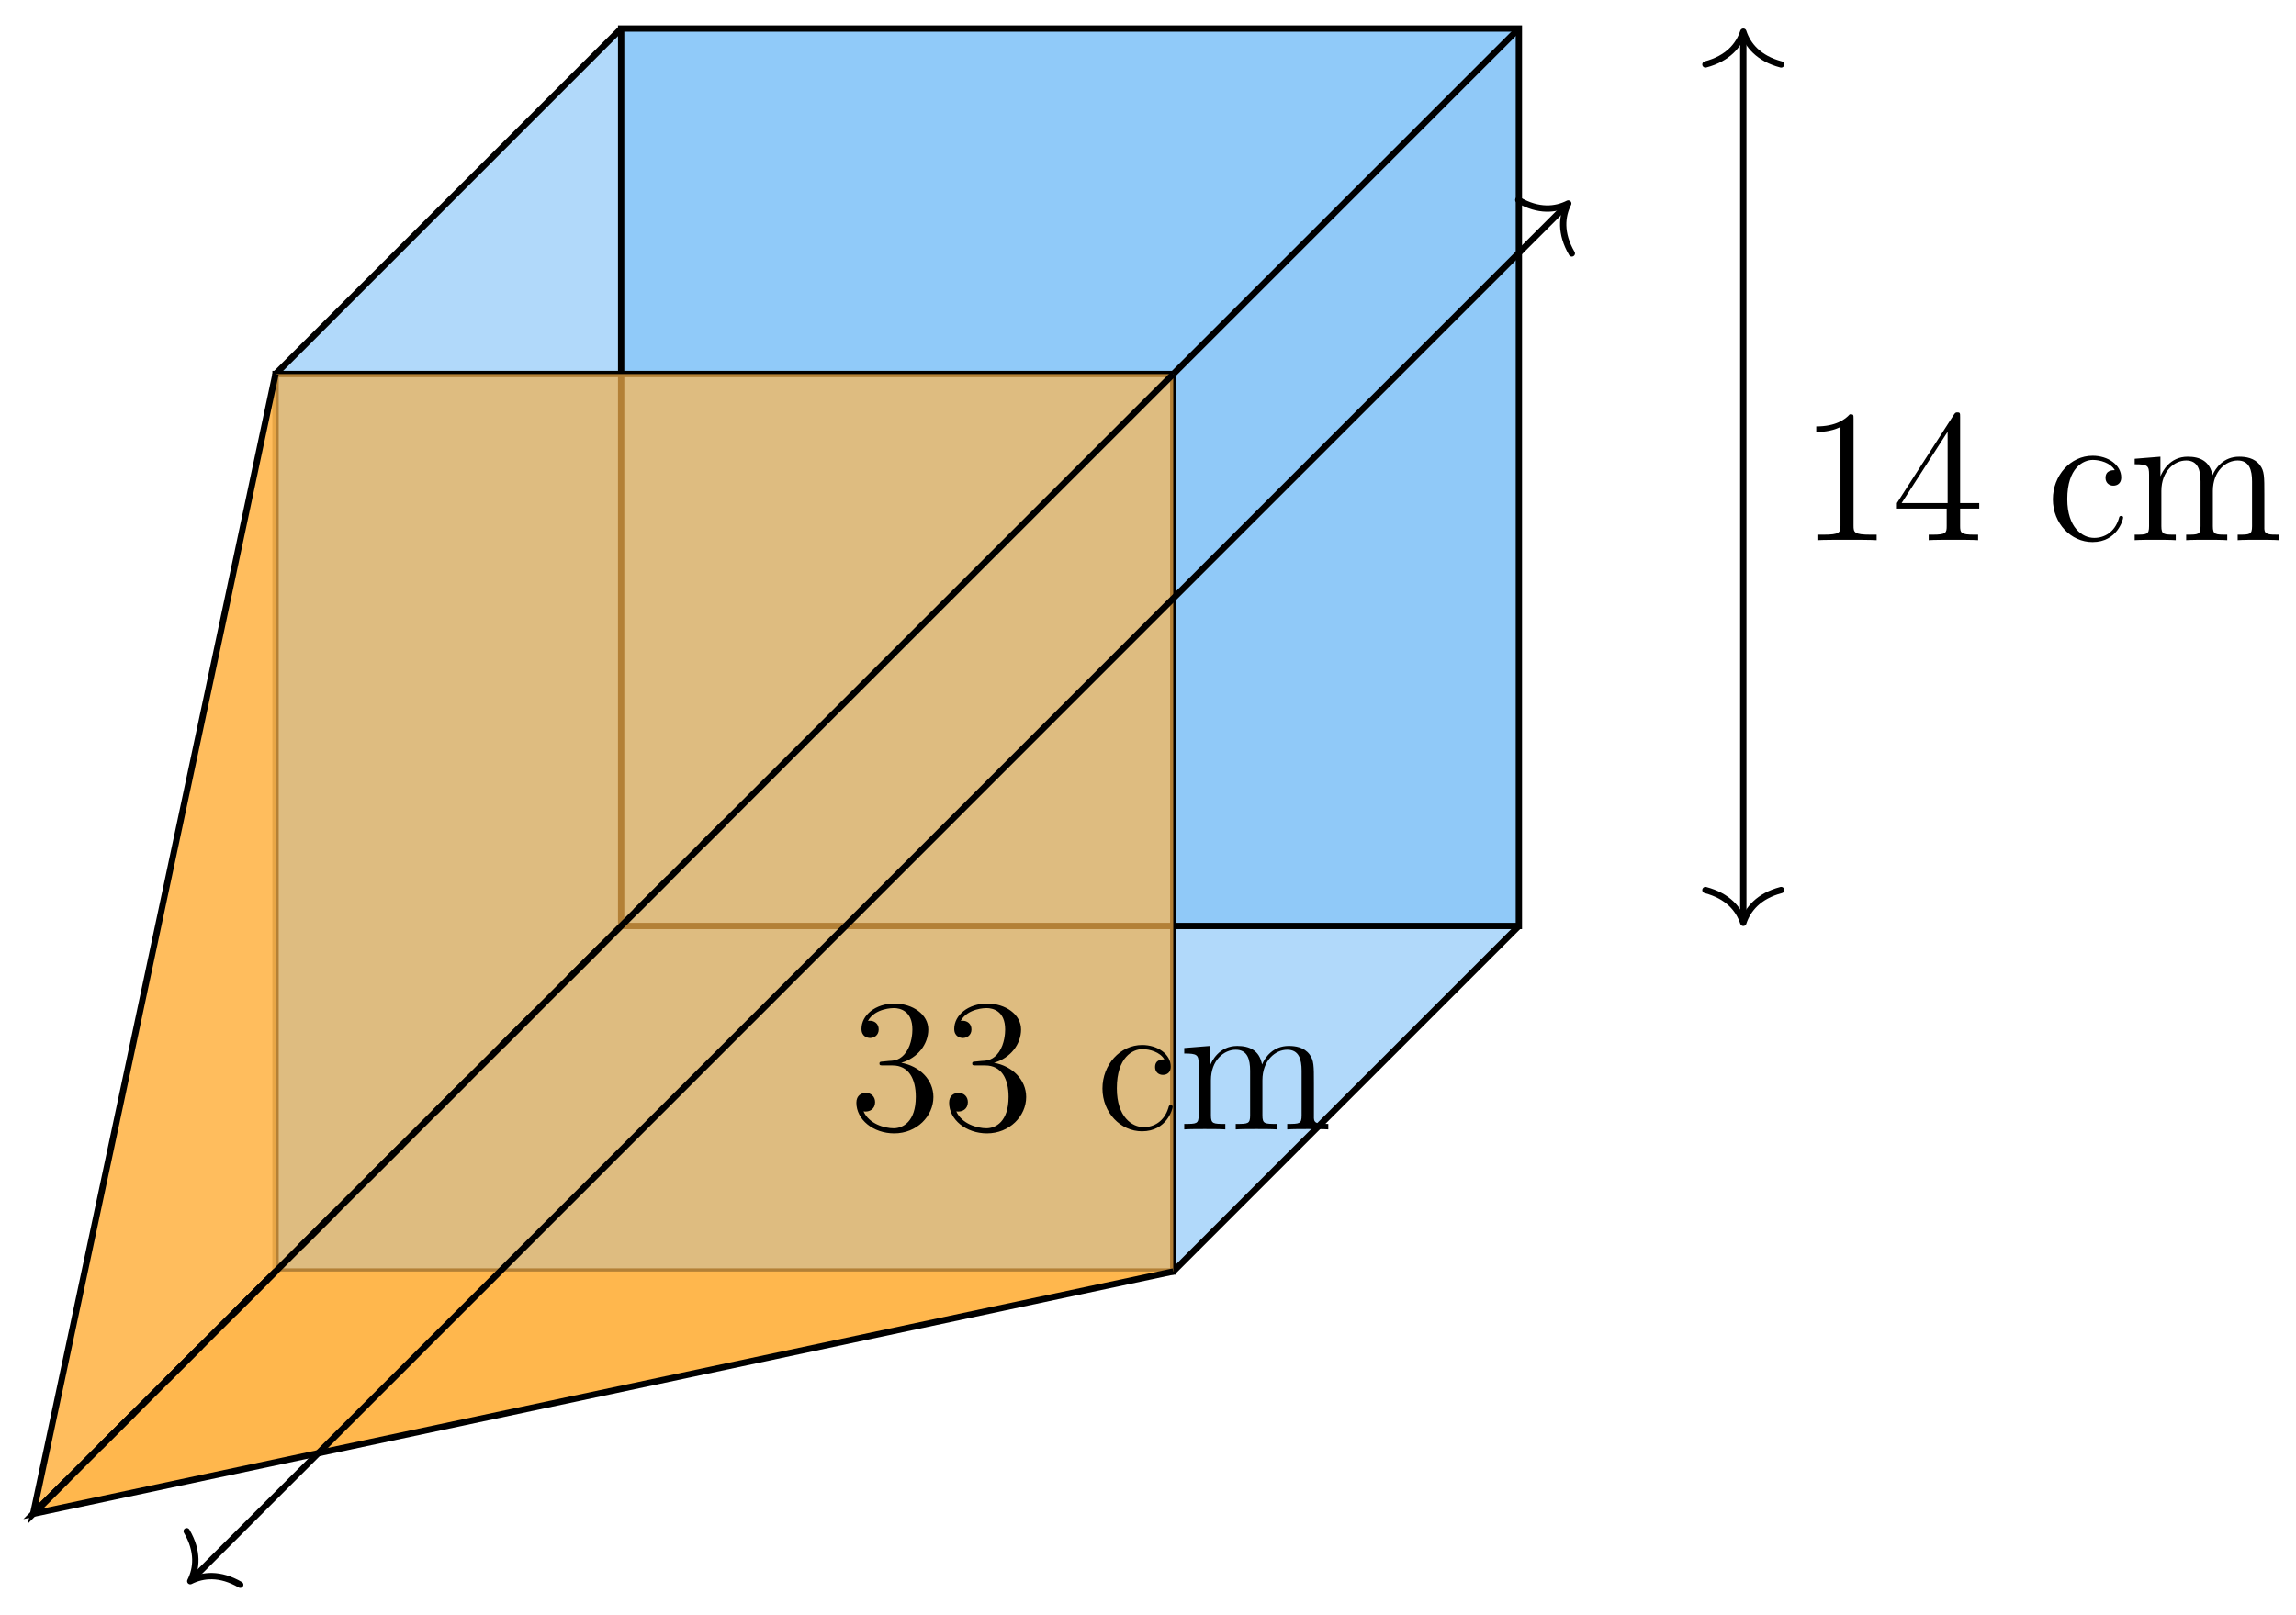<svg xmlns="http://www.w3.org/2000/svg" xmlns:xlink="http://www.w3.org/1999/xlink" xmlns:inkscape="http://www.inkscape.org/namespaces/inkscape" version="1.1" width="145" height="102" viewBox="0 0 145 102">
<defs>
<path id="font_1_82" d="M.41 0V.029H.379C.291 .029 .288 .041 .288 .077V.641C.288 .664 .288 .665 .268 .665 .244 .638 .194 .601 .091 .601V.572C.114 .572 .164 .572 .219 .598V.077C.219 .041 .216 .029 .128 .029H.097V0C.124 .002 .221 .002 .254 .002 .287 .002 .383 .002 .41 0Z"/>
<path id="font_1_57" d="M.462 .167V.196H.361V.651C.361 .67 .361 .675 .347 .675 .339 .675 .336 .675 .328 .663L.027 .196V.167H.29V.076C.29 .039 .288 .029 .215 .029H.195V0C.218 .002 .297 .002 .325 .002 .353 .002 .433 .002 .456 0V.029H.436C.364 .029 .361 .039 .361 .076V.167H.462M.295 .196H.052L.295 .573V.196Z"/>
<path id="font_1_43" d="M.406 .119C.406 .128 .399 .128 .396 .128 .387 .128 .386 .125 .383 .113 .361 .042 .307 .012 .253 .012 .192 .012 .111 .065 .111 .217 .111 .383 .196 .424 .246 .424 .284 .424 .339 .409 .362 .37 .35 .37 .313 .37 .313 .329 .313 .305 .33 .288 .354 .288 .377 .288 .396 .302 .396 .331 .396 .398 .326 .446 .245 .446 .128 .446 .035 .342 .035 .216 .035 .088 .131-.01 .244-.01 .376-.01 .406 .11 .406 .119Z"/>
<path id="font_1_75" d="M.793 0V.029C.743 .029 .718 .029 .717 .059V.243C.717 .337 .717 .365 .694 .396 .665 .435 .618 .441 .584 .441 .501 .441 .459 .381 .443 .343 .429 .419 .375 .441 .312 .441 .215 .441 .177 .359 .169 .339H.168V.441L.032 .43V.401C.1 .401 .108 .394 .108 .346V.074C.108 .029 .097 .029 .032 .029V0C.058 .002 .112 .002 .14 .002 .169 .002 .223 .002 .249 0V.029C.185 .029 .173 .029 .173 .074V.26C.173 .365 .242 .421 .304 .421 .366 .421 .38 .37 .38 .31V.074C.38 .029 .369 .029 .304 .029V0C.33 .002 .384 .002 .412 .002 .441 .002 .495 .002 .521 0V.029C.457 .029 .445 .029 .445 .074V.26C.445 .365 .514 .421 .576 .421 .638 .421 .652 .37 .652 .31V.074C.652 .029 .641 .029 .576 .029V0C.602 .002 .656 .002 .684 .002 .713 .002 .767 .002 .793 0Z"/>
<path id="font_1_106" d="M.448 .171C.448 .263 .374 .335 .278 .352 .365 .377 .421 .45 .421 .528 .421 .607 .339 .665 .242 .665 .142 .665 .068 .604 .068 .531 .068 .491 .099 .483 .114 .483 .135 .483 .159 .498 .159 .528 .159 .56 .135 .574 .113 .574 .107 .574 .105 .574 .102 .573 .14 .641 .234 .641 .239 .641 .272 .641 .337 .626 .337 .528 .337 .509 .334 .453 .305 .41 .275 .366 .241 .363 .214 .362L.184 .359C.167 .358 .163 .357 .163 .348 .163 .338 .168 .338 .186 .338H.232C.317 .338 .355 .268 .355 .172 .355 .041 .287 .006 .238 .006 .19 .006 .108 .029 .079 .095 .111 .09 .14 .108 .14 .144 .14 .173 .119 .193 .091 .193 .067 .193 .041 .179 .041 .141 .041 .052 .13-.021 .241-.021 .36-.021 .448 .07 .448 .171V.171Z"/>
</defs>
<path transform="matrix(1,0,0,-1,67.575,30.148)" d="M-28.347-28.347H28.347V28.347H-28.347Z" fill="#90caf9"/>
<path transform="matrix(1,0,0,-1,67.575,30.148)" d="M-50.174-50.174H6.52V6.52H-50.174Z" fill="#90caf9"/>
<path transform="matrix(1,0,0,-1,67.575,30.148)" d="M-28.347-28.347-50.174-50.174V6.52L-28.347 28.347Z" fill="#90caf9" fill-opacity=".7"/>
<path transform="matrix(1,0,0,-1,67.575,30.148)" d="M28.347-28.347 6.52-50.174V6.52L28.347 28.347Z" fill="#90caf9" fill-opacity=".7"/>
<path transform="matrix(1,0,0,-1,67.575,30.148)" stroke-width=".399" stroke-linecap="butt" stroke-miterlimit="10" stroke-linejoin="miter" fill="none" stroke="#000000" d="M-28.347-28.347H28.347V28.347H-28.347Z"/>
<path transform="matrix(1,0,0,-1,67.575,30.148)" stroke-width=".399" stroke-linecap="butt" stroke-miterlimit="10" stroke-linejoin="miter" fill="none" stroke="#000000" d="M-50.174-50.174H6.52V6.52H-50.174Z"/>
<path transform="matrix(1,0,0,-1,67.575,30.148)" stroke-width=".399" stroke-linecap="butt" stroke-miterlimit="10" stroke-linejoin="miter" fill="none" stroke="#000000" d="M-28.347-28.347-50.174-50.174"/>
<path transform="matrix(1,0,0,-1,67.575,30.148)" stroke-width=".399" stroke-linecap="butt" stroke-miterlimit="10" stroke-linejoin="miter" fill="none" stroke="#000000" d="M28.347-28.347 6.52-50.174"/>
<path transform="matrix(1,0,0,-1,67.575,30.148)" stroke-width=".399" stroke-linecap="butt" stroke-miterlimit="10" stroke-linejoin="miter" fill="none" stroke="#000000" d="M28.347 28.347 6.52 6.52"/>
<path transform="matrix(1,0,0,-1,67.575,30.148)" stroke-width=".399" stroke-linecap="butt" stroke-miterlimit="10" stroke-linejoin="miter" fill="none" stroke="#000000" d="M-28.347 28.347-50.174 6.52"/>
<path transform="matrix(1,0,0,-1,67.575,30.148)" d="M-50.174-50.174-65.48-65.48 6.52-50.174Z" fill="#ffb74d"/>
<path transform="matrix(1,0,0,-1,67.575,30.148)" d="M-50.174 6.52-65.48-65.48 6.52 6.52Z" fill="#ffb74d" fill-opacity=".7"/>
<path transform="matrix(1,0,0,-1,67.575,30.148)" d="M-50.174-50.174-65.48-65.48-50.174 6.52Z" fill="#ffb74d" fill-opacity=".7"/>
<path transform="matrix(1,0,0,-1,67.575,30.148)" d="M6.52-50.174-65.48-65.48 6.52 6.52Z" fill="#ffb74d" fill-opacity=".7"/>
<path transform="matrix(1,0,0,-1,67.575,30.148)" stroke-width=".399" stroke-linecap="butt" stroke-miterlimit="10" stroke-linejoin="miter" fill="none" stroke="#000000" d="M-50.174-50.174-65.48-65.48 6.52-50.174"/>
<path transform="matrix(1,0,0,-1,67.575,30.148)" stroke-width=".399" stroke-linecap="butt" stroke-miterlimit="10" stroke-linejoin="miter" fill="none" stroke="#000000" d="M-50.174 6.52-65.48-65.48 6.52 6.52"/>
<path transform="matrix(1,0,0,-1,67.575,30.148)" stroke-width=".399" stroke-linecap="butt" stroke-dasharray="2.989,2.989" stroke-miterlimit="10" stroke-linejoin="miter" fill="none" stroke="#000000" d="M-65.48-65.48-21.827-21.827"/>
<path transform="matrix(1,0,0,-1,67.575,30.148)" stroke-width=".399" stroke-linecap="butt" stroke-miterlimit="10" stroke-linejoin="miter" fill="none" stroke="#000000" d="M42.52-27.948V27.948"/>
<path transform="matrix(0,1,1,0,110.095,58.297)" stroke-width=".399" stroke-linecap="round" stroke-linejoin="round" fill="none" stroke="#000000" d="M-2.072 2.391C-1.694 .956-.85 .279 0 0-.85-.279-1.694-.956-2.072-2.391"/>
<path transform="matrix(0,-1,-1,-0,110.095,1.999)" stroke-width=".399" stroke-linecap="round" stroke-linejoin="round" fill="none" stroke="#000000" d="M-2.072 2.391C-1.694 .956-.85 .279 0 0-.85-.279-1.694-.956-2.072-2.391"/>
<use data-text="1" xlink:href="#font_1_82" transform="matrix(11.955,0,0,-11.956,113.615,34.123)"/>
<use data-text="4" xlink:href="#font_1_57" transform="matrix(11.955,0,0,-11.956,119.473,34.123)"/>
<use data-text="c" xlink:href="#font_1_43" transform="matrix(11.955,0,0,-11.956,129.228,34.123)"/>
<use data-text="m" xlink:href="#font_1_75" transform="matrix(11.955,0,0,-11.956,134.429,34.123)"/>
<path transform="matrix(1,0,0,-1,67.575,30.148)" stroke-width=".399" stroke-linecap="butt" stroke-miterlimit="10" stroke-linejoin="miter" fill="none" stroke="#000000" d="M31.325 17.152-55.418-69.592"/>
<path transform="matrix(.707,-.707,-.707,-.707,99.041,12.854)" stroke-width=".399" stroke-linecap="round" stroke-linejoin="round" fill="none" stroke="#000000" d="M-2.072 2.391C-1.694 .956-.85 .279 0 0-.85-.279-1.694-.956-2.072-2.391"/>
<path transform="matrix(-.707,.707,.707,.707,12.016,99.885)" stroke-width=".399" stroke-linecap="round" stroke-linejoin="round" fill="none" stroke="#000000" d="M-2.072 2.391C-1.694 .956-.85 .279 0 0-.85-.279-1.694-.956-2.072-2.391"/>
<use data-text="3" xlink:href="#font_1_106" transform="matrix(11.955,0,0,-11.956,53.592,71.346)"/>
<use data-text="3" xlink:href="#font_1_106" transform="matrix(11.955,0,0,-11.956,59.45,71.346)"/>
<use data-text="c" xlink:href="#font_1_43" transform="matrix(11.955,0,0,-11.956,69.205,71.346)"/>
<use data-text="m" xlink:href="#font_1_75" transform="matrix(11.955,0,0,-11.956,74.406,71.346)"/>
</svg>
